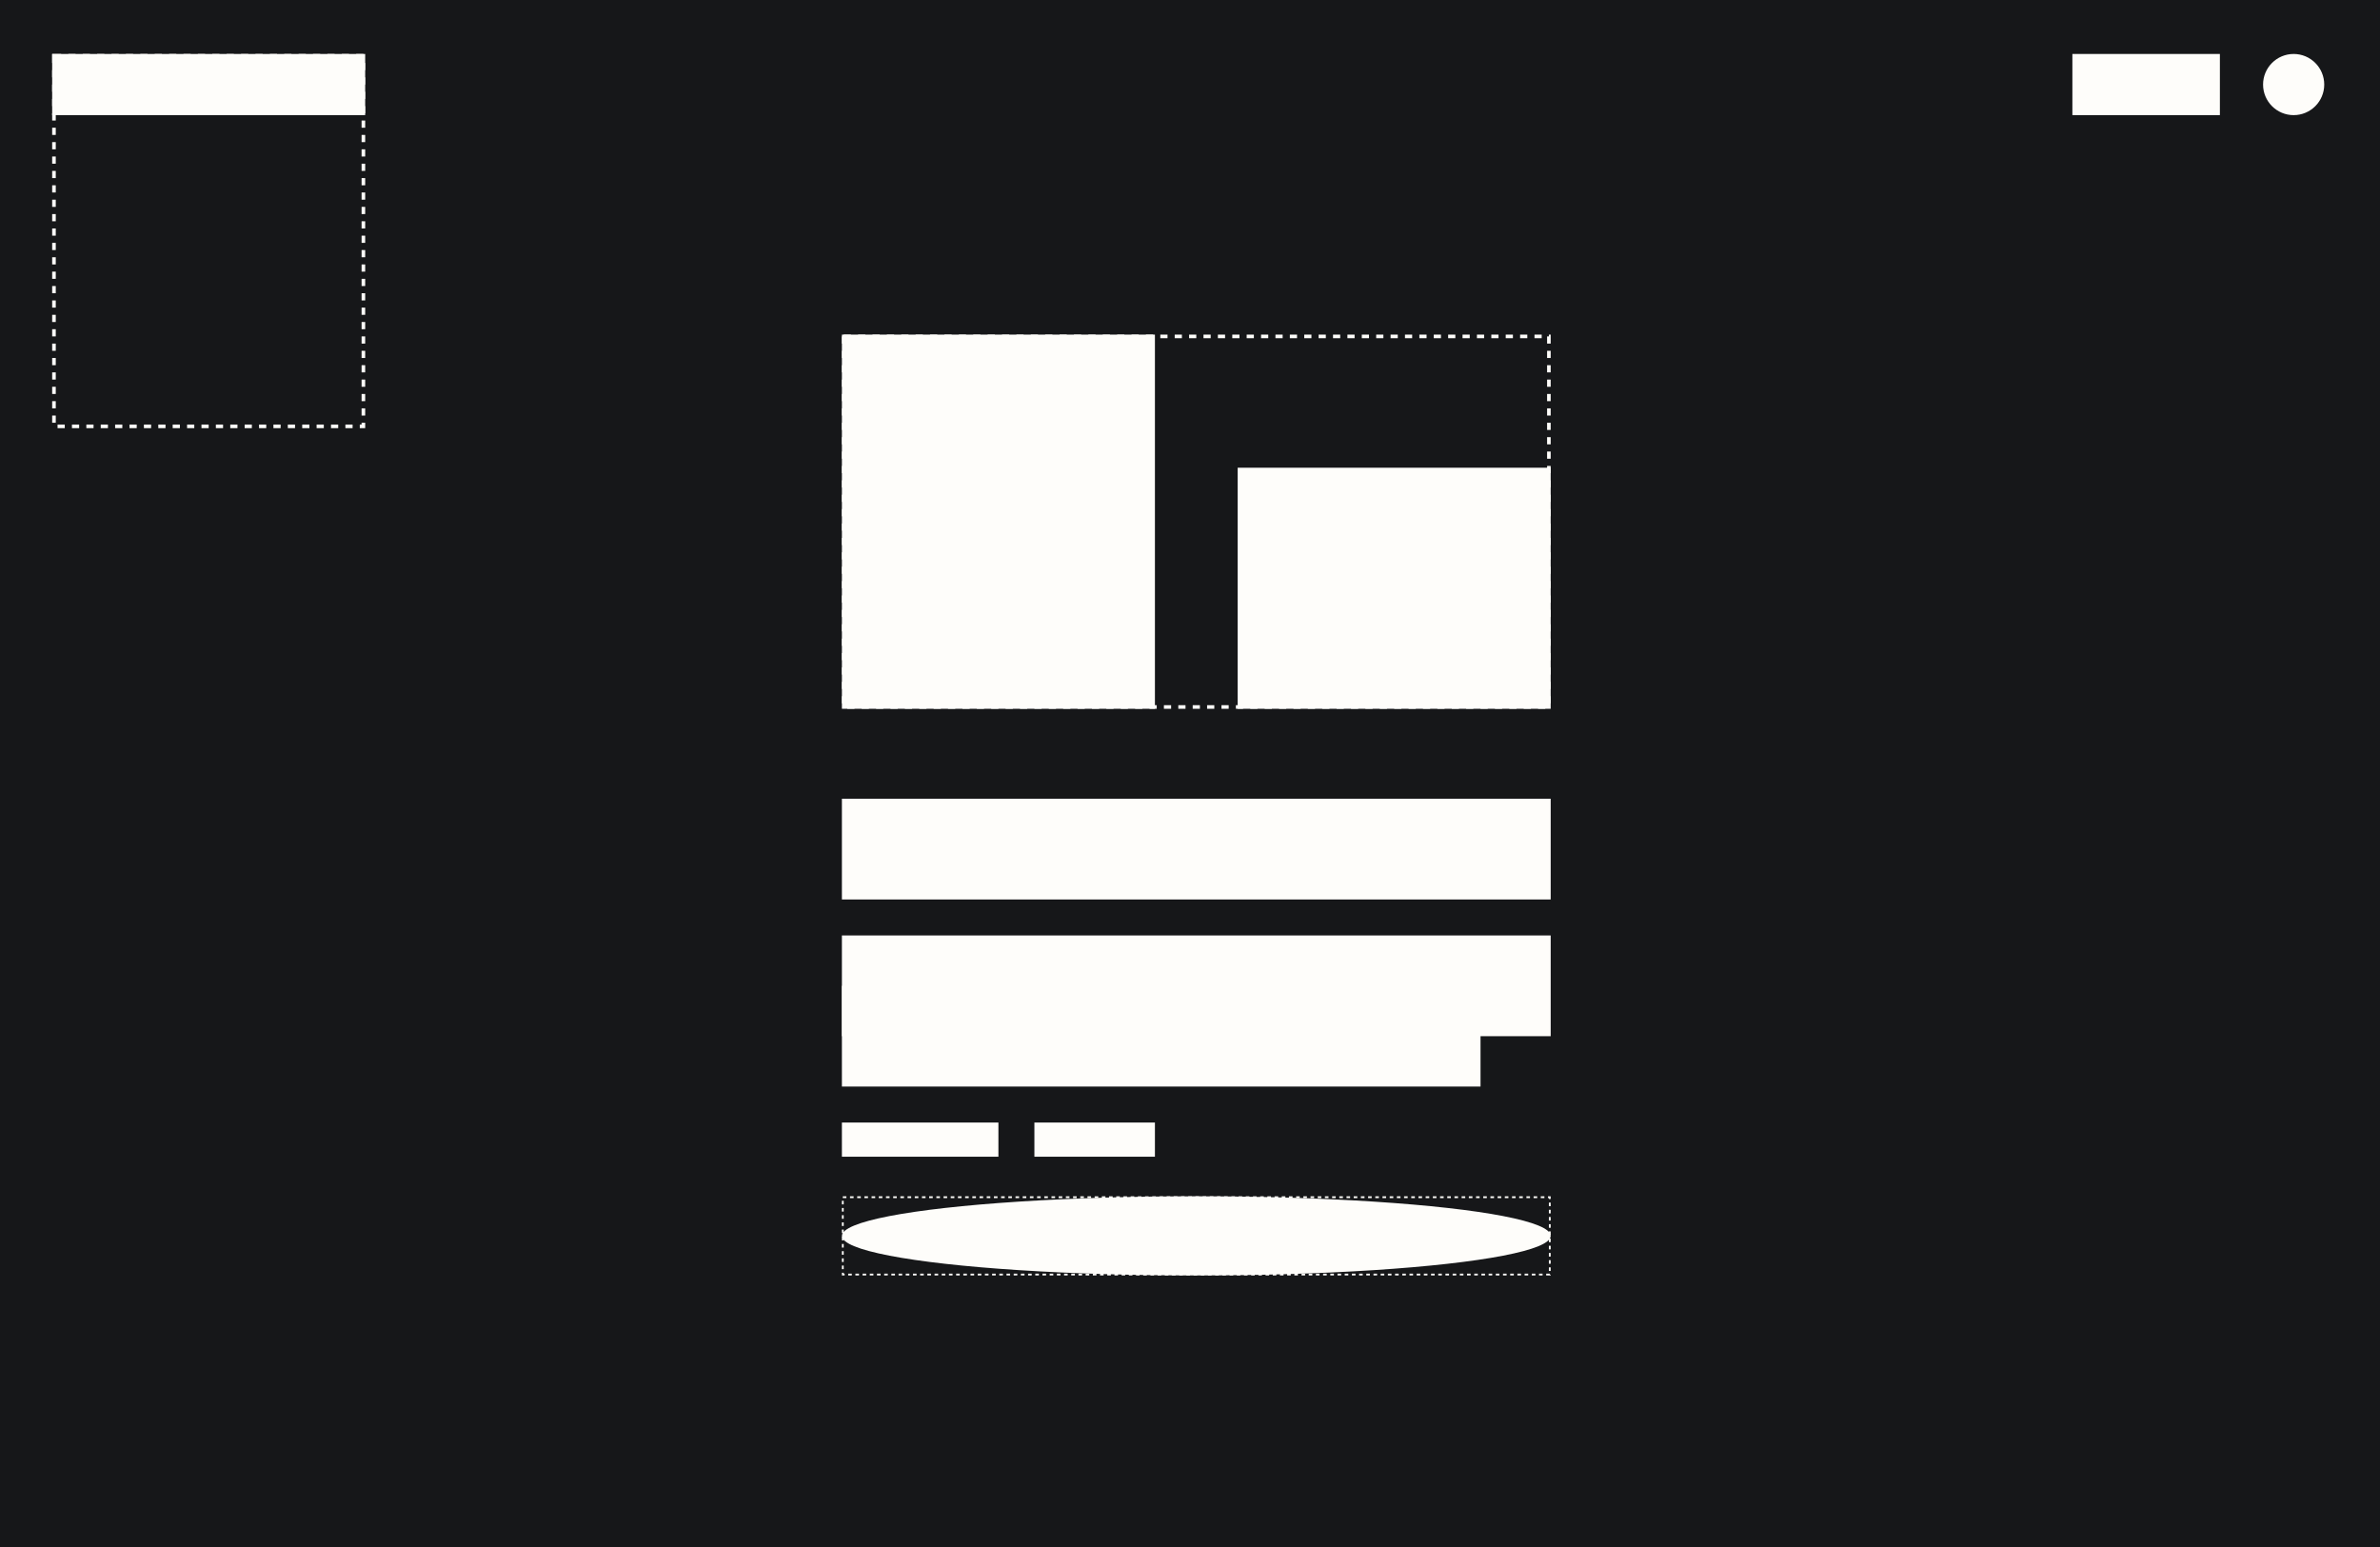 <svg width="1323" height="860" viewBox="0 0 1323 860" fill="none" xmlns="http://www.w3.org/2000/svg">
<rect width="1323" height="860" fill="#161719"/>
<rect x="30" y="31" width="172" height="206" stroke="#FEFDFA" stroke-width="2" stroke-dasharray="4 4"/>
<rect x="29" y="30" width="174" height="34" fill="#FEFDFA"/>
<rect x="468" y="186" width="174" height="208" fill="#FEFDFA"/>
<rect x="469" y="187" width="392" height="206" stroke="#FEFDFA" stroke-width="2" stroke-dasharray="4 4"/>
<rect x="468" y="444" width="394" height="56" fill="#FEFDFA"/>
<rect x="468.5" y="665.5" width="393" height="43" stroke="#FEFDFA" stroke-dasharray="2 2"/>
<rect x="468" y="520" width="394" height="56" fill="#FEFDFA"/>
<rect x="468" y="548" width="355" height="56" fill="#FEFDFA"/>
<rect x="468" y="624" width="87" height="19" fill="#FEFDFA"/>
<rect x="575" y="624" width="67" height="19" fill="#FEFDFA"/>
<rect x="688" y="260" width="174" height="134" fill="#FEFDFA"/>
<rect x="1152" y="30" width="82" height="34" fill="#FEFDFA"/>
<circle cx="1275" cy="47" r="17" fill="#FEFDFA"/>
<ellipse cx="665" cy="687" rx="197" ry="22" fill="#FEFDFA"/>
</svg>
